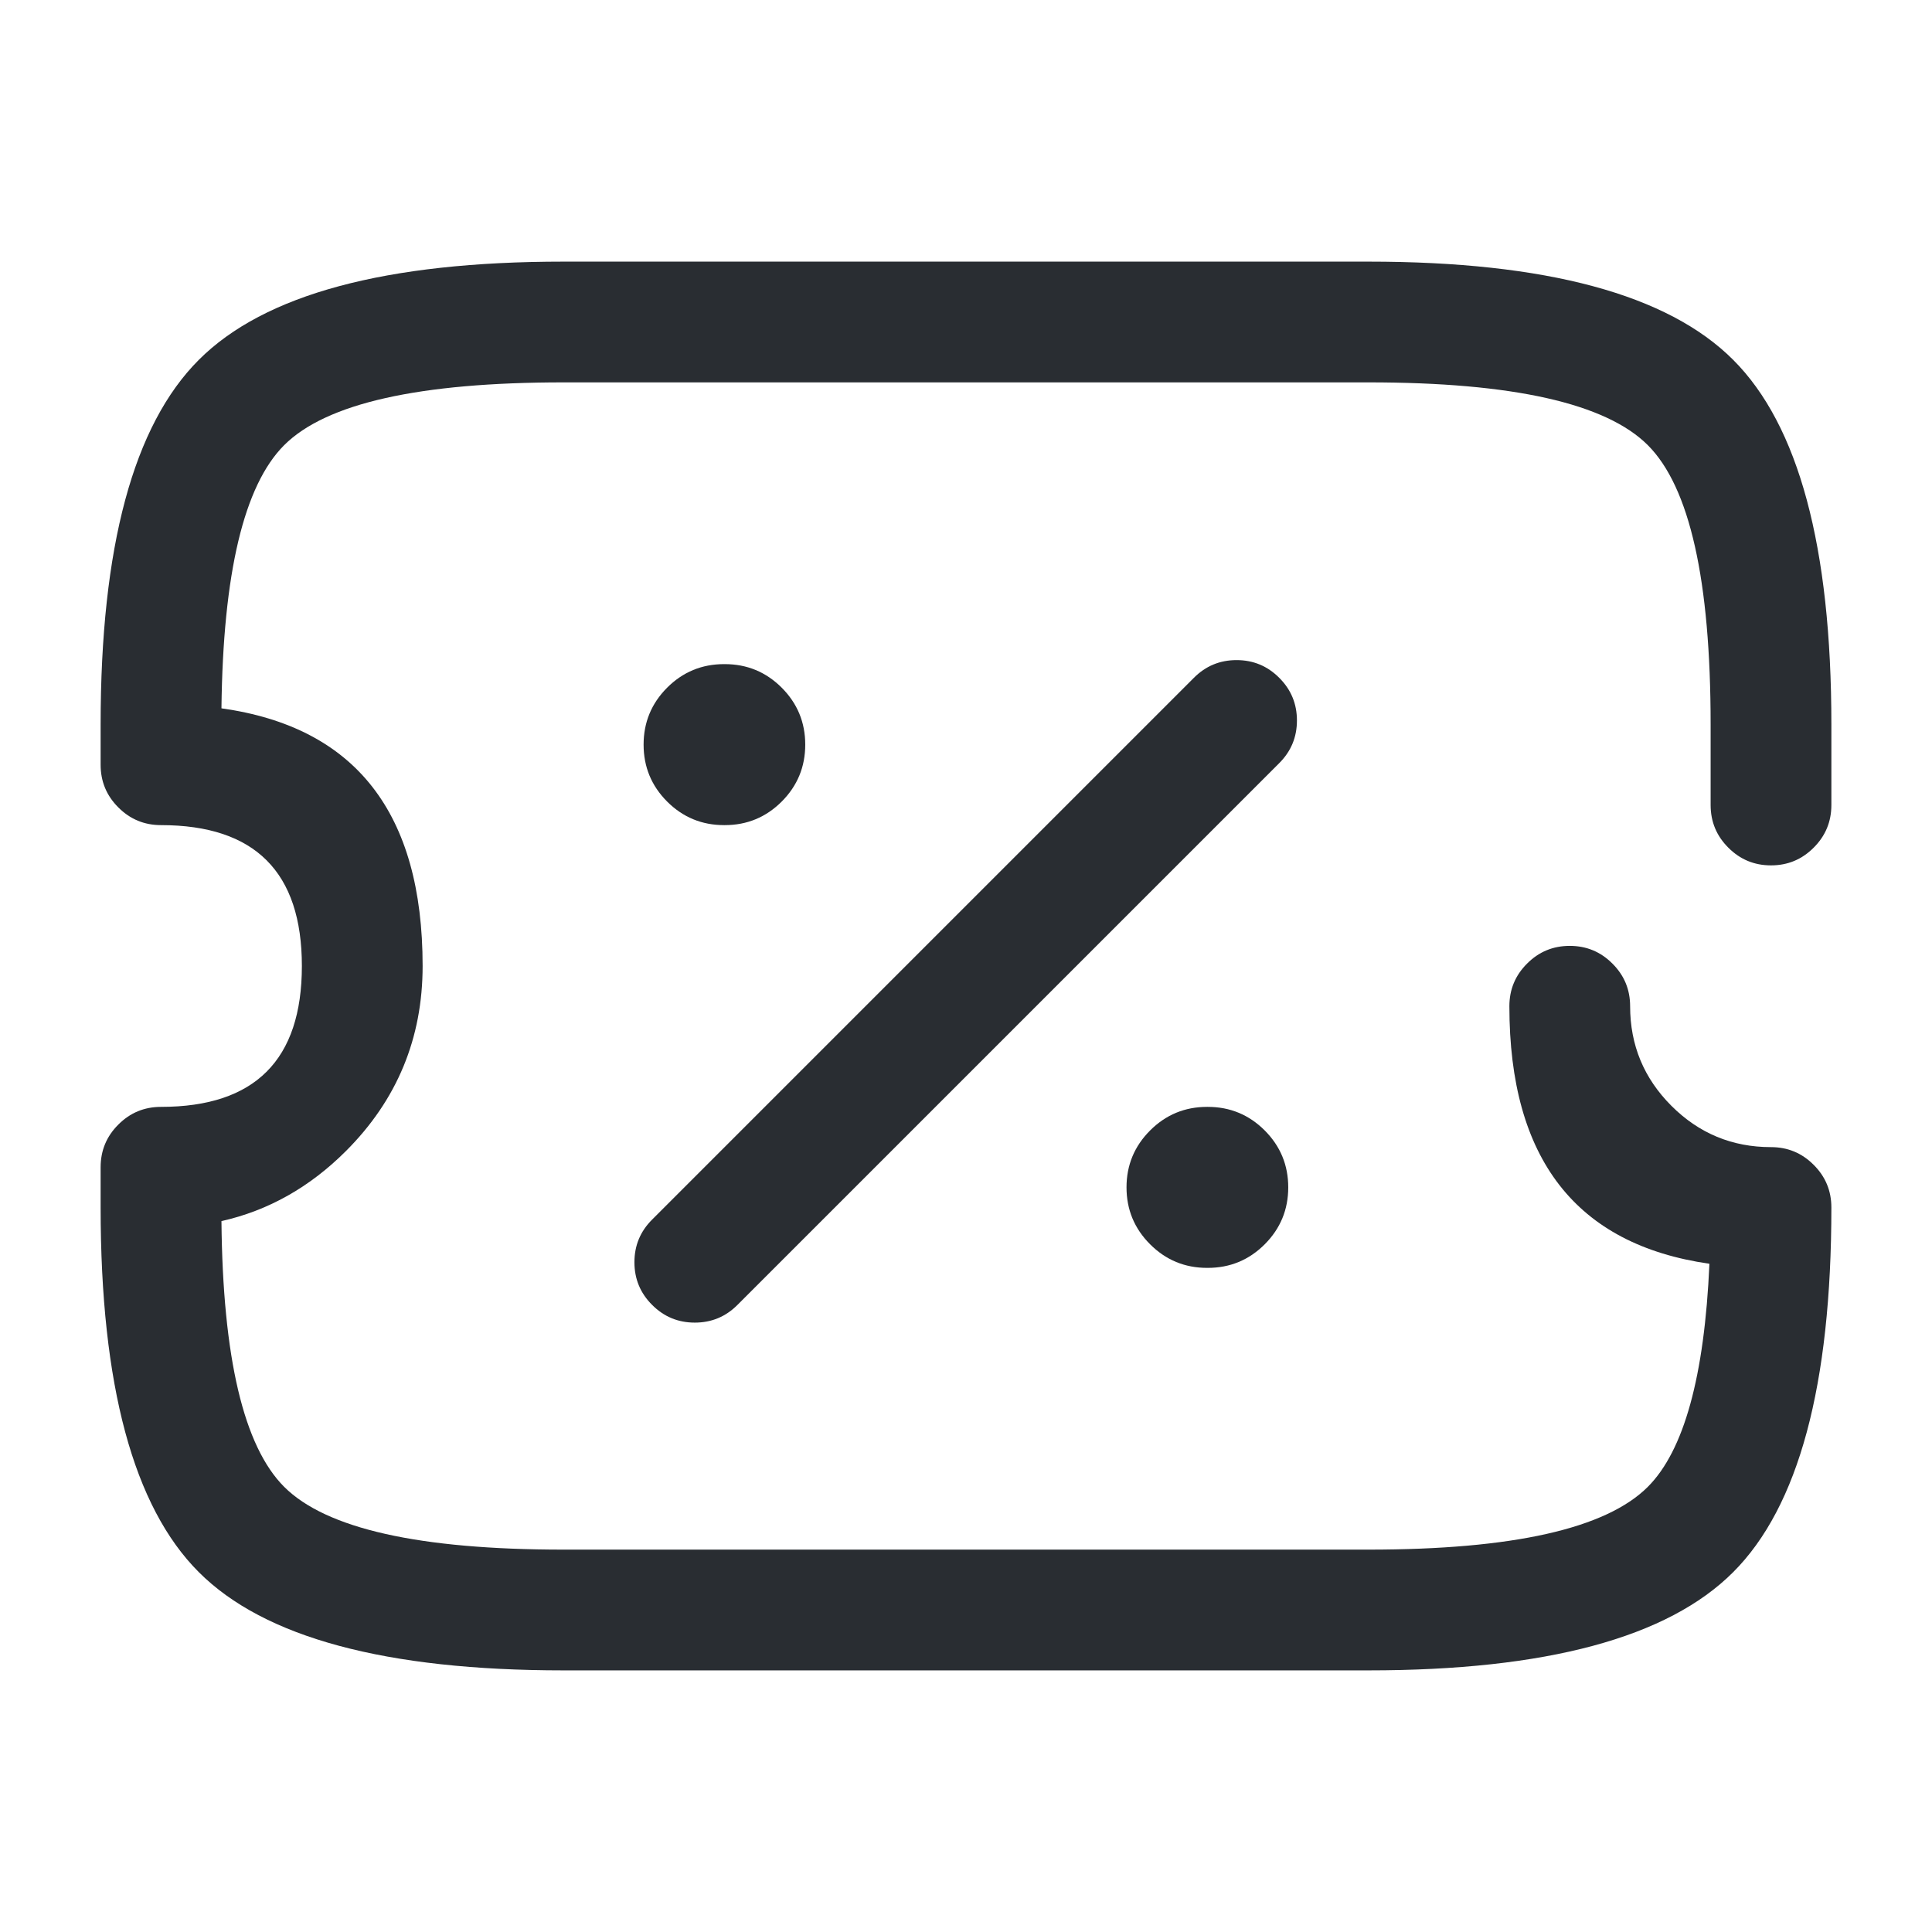 <svg xmlns="http://www.w3.org/2000/svg" width="24" height="24" viewBox="0 0 24 24">
  <defs/>
  <path fill="#292D32" d="M21.25,10 L21.25,9 Q21.25,6.311 20.47,5.53 Q19.689,4.75 17,4.75 L7,4.75 Q4.311,4.75 3.53,5.53 Q2.78,6.281 2.751,8.799 Q5.25,9.15 5.25,12 Q5.25,13.346 4.298,14.298 Q3.623,14.973 2.751,15.169 Q2.775,17.714 3.53,18.47 Q4.311,19.25 7,19.25 L17,19.25 Q19.689,19.25 20.47,18.47 Q21.143,17.796 21.235,15.699 Q18.75,15.342 18.75,12.5 Q18.75,12.189 18.97,11.97 Q19.189,11.75 19.5,11.75 Q19.811,11.75 20.03,11.97 Q20.25,12.189 20.25,12.5 Q20.25,13.224 20.763,13.737 Q21.276,14.25 22,14.25 Q22.311,14.25 22.53,14.47 Q22.75,14.689 22.75,15 Q22.75,18.311 21.53,19.53 Q20.311,20.75 17,20.75 L7,20.75 Q3.689,20.75 2.47,19.53 Q1.25,18.311 1.25,15 L1.25,14.5 Q1.25,14.189 1.47,13.97 Q1.689,13.75 2,13.75 Q3.75,13.75 3.75,12 Q3.75,10.25 2,10.25 Q1.689,10.25 1.47,10.03 Q1.25,9.811 1.25,9.5 L1.25,9 Q1.25,5.689 2.47,4.47 Q3.689,3.25 7,3.25 L17,3.25 Q20.311,3.25 21.53,4.47 Q22.75,5.689 22.75,9 L22.75,10 Q22.75,10.311 22.53,10.53 Q22.311,10.75 22,10.75 Q21.689,10.75 21.47,10.53 Q21.25,10.311 21.25,10 Z"/>
  <path fill="#292D32" d="M8.101,15.15 L14.831,8.42 Q15.05,8.2 15.361,8.2 Q15.672,8.2 15.891,8.42 Q16.111,8.639 16.111,8.95 Q16.111,9.261 15.891,9.48 L9.161,16.21 Q8.942,16.43 8.631,16.43 Q8.32,16.43 8.101,16.21 Q7.881,15.991 7.881,15.68 Q7.881,15.369 8.101,15.15 Z"/>
  <path fill="#292D32" d="M14.995,13.75 L15.003,13.75 Q15.418,13.75 15.711,14.043 Q16.003,14.336 16.003,14.75 Q16.003,15.164 15.711,15.457 Q15.418,15.75 15.003,15.75 L14.995,15.75 Q14.58,15.75 14.287,15.457 Q13.994,15.164 13.994,14.75 Q13.994,14.336 14.287,14.043 Q14.58,13.75 14.995,13.75 Z"/>
  <path fill="#292D32" d="M8.995,8.25 L9.003,8.25 Q9.418,8.25 9.711,8.543 Q10.003,8.836 10.003,9.25 Q10.003,9.664 9.711,9.957 Q9.418,10.25 9.003,10.25 L8.995,10.25 Q8.58,10.25 8.287,9.957 Q7.995,9.664 7.995,9.25 Q7.995,8.836 8.287,8.543 Q8.58,8.25 8.995,8.25 Z"/>
</svg>


